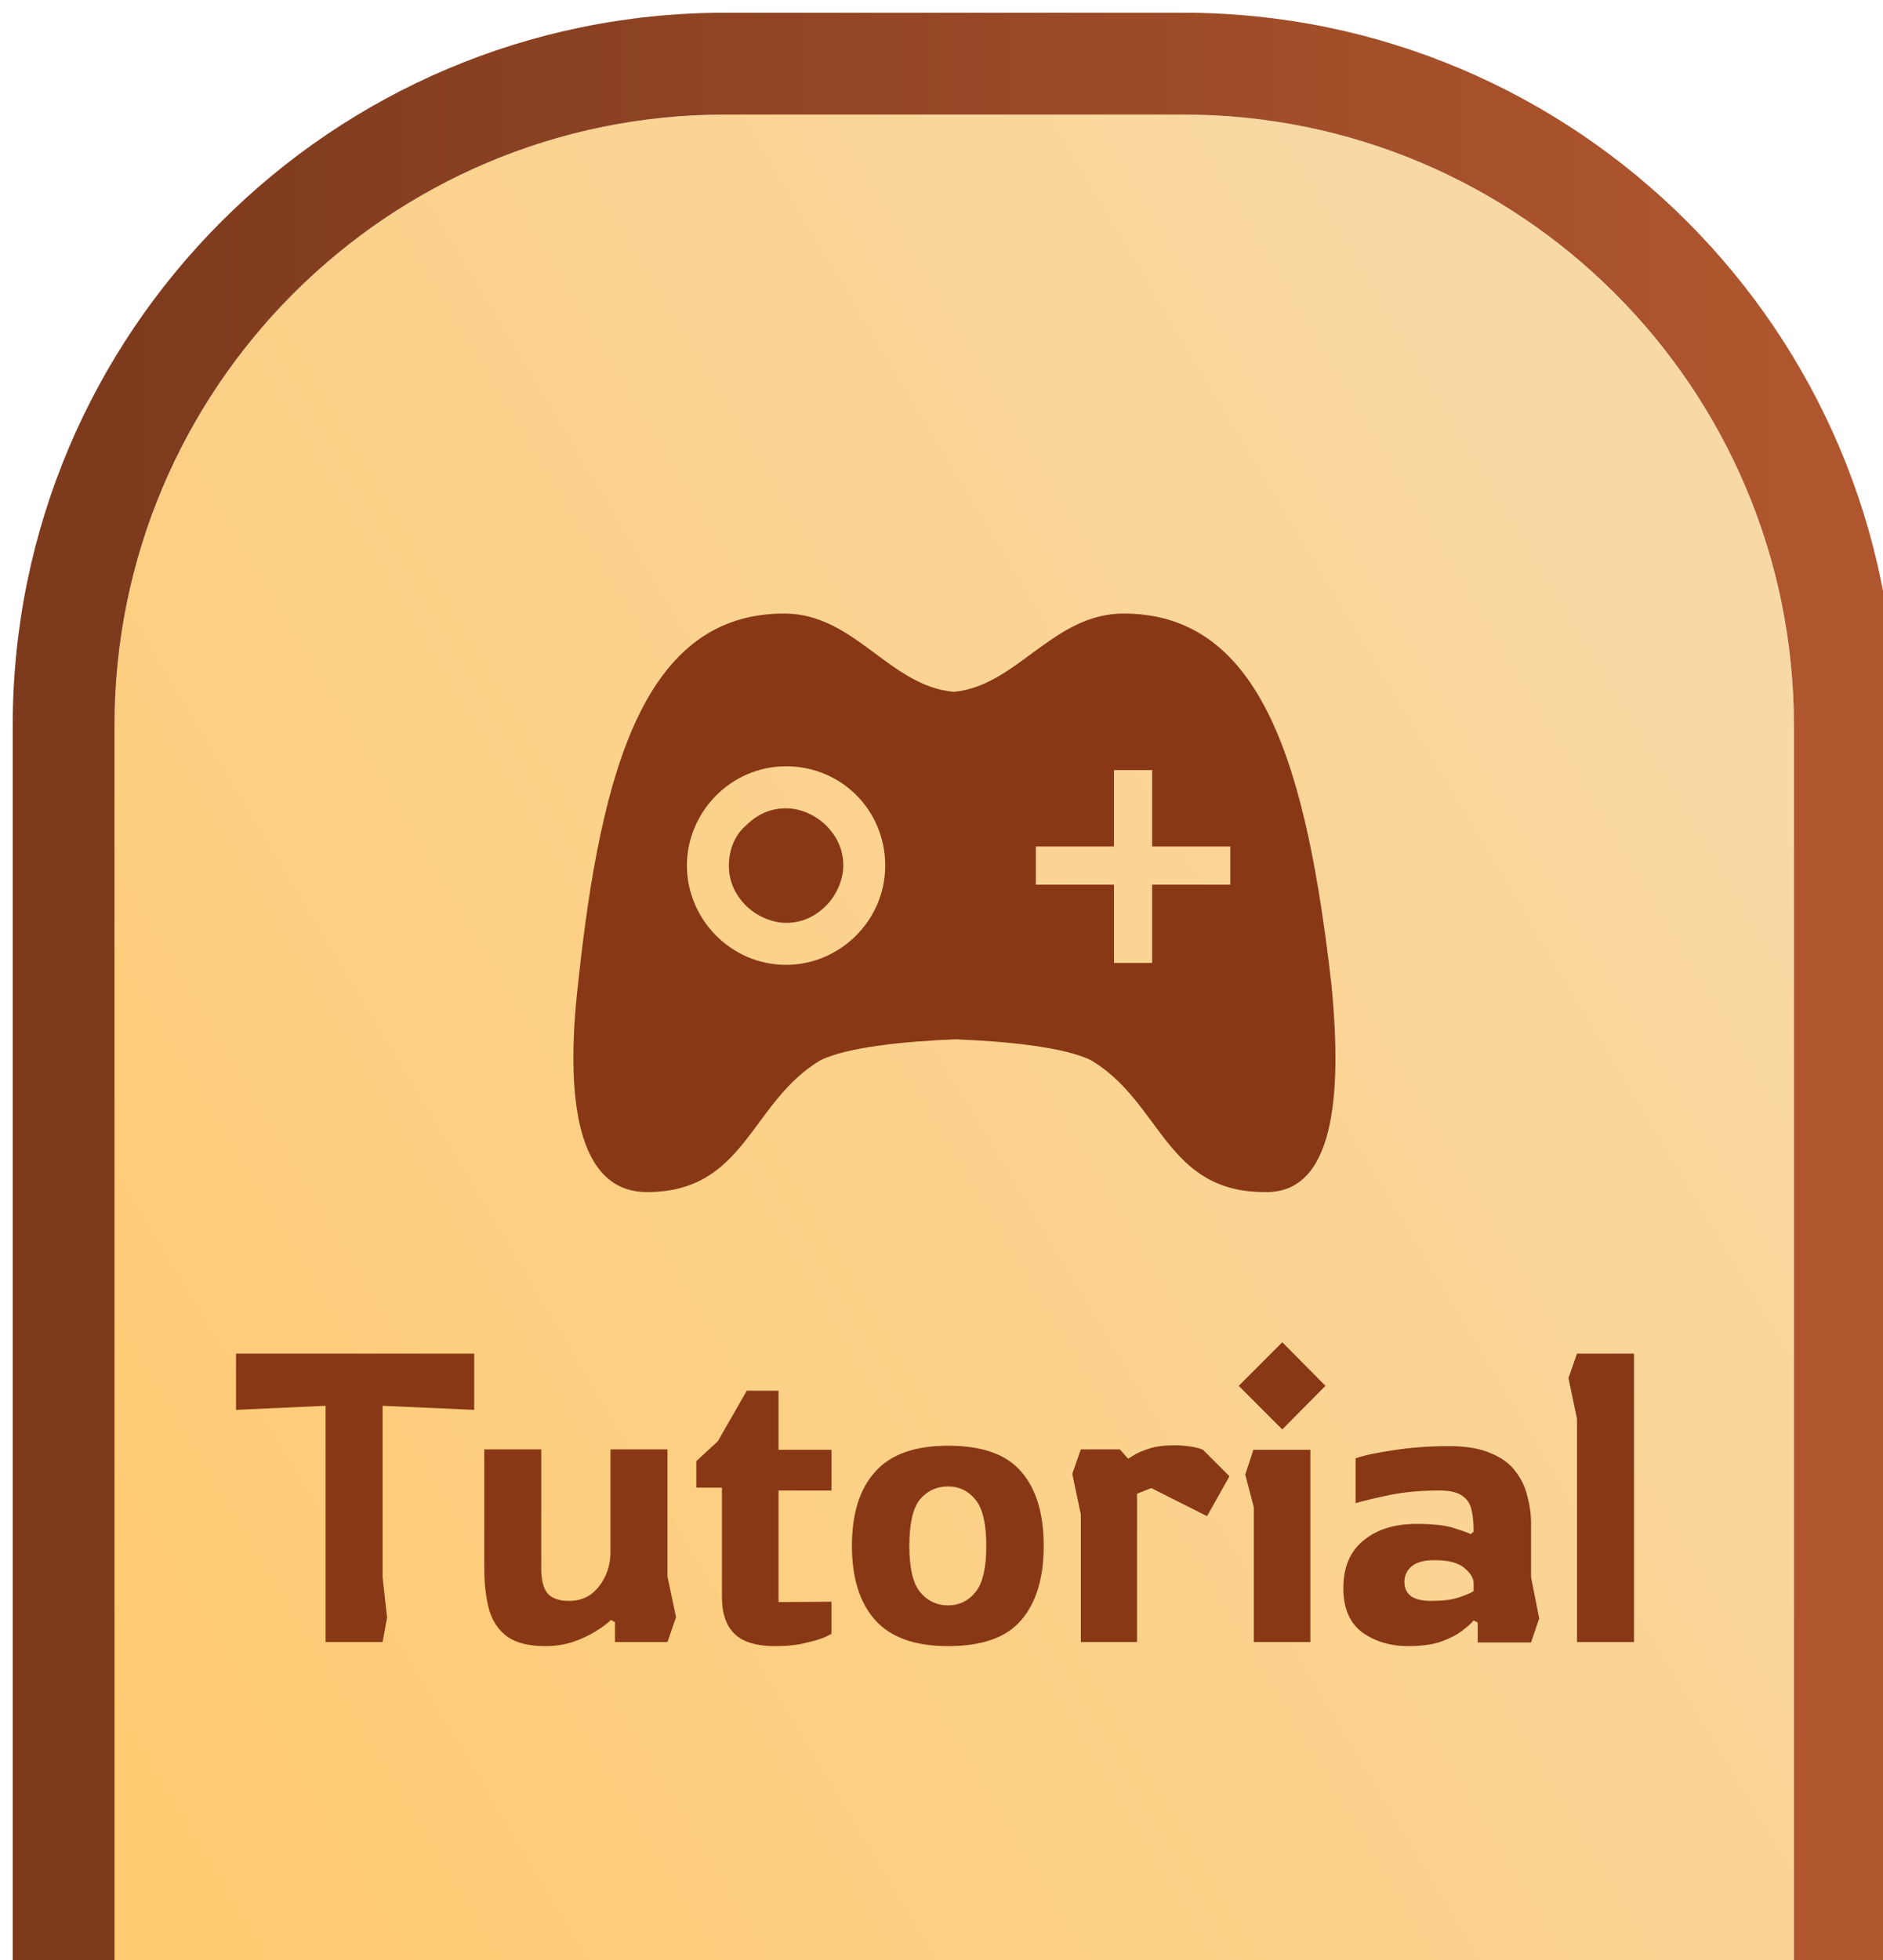 <svg width="74" height="77" viewBox="0 0 74 77" fill="none" xmlns="http://www.w3.org/2000/svg">
<g filter="url(#filter0_i_366_202)">
<path d="M46 4C59.255 4 70 14.745 70 28L70 83L4 83L4 28C4 14.745 14.745 4 28 4L46 4Z" fill="url(#paint0_linear_366_202)"/>
</g>
<g clip-path="url(#clip0_366_202)">
<path d="M52.321 38.65C51.347 30.175 49.623 24.1 44.154 24.1C41.381 24.1 39.958 26.95 37.485 27.175C34.938 26.95 33.589 24.1 30.817 24.1C25.347 24.1 23.624 30.175 22.725 38.575C22.2 43.075 22.65 46.825 25.422 46.825C29.318 46.825 29.468 43.3 32.24 41.65C33.289 41.125 35.612 40.9 37.56 40.825C39.508 40.9 41.831 41.125 42.88 41.65C45.652 43.3 45.802 46.825 49.698 46.825C52.396 46.9 52.77 43.15 52.321 38.65ZM30.892 37.9C28.719 37.9 26.995 36.1 26.995 34C26.995 31.9 28.719 30.1 30.892 30.1C33.065 30.1 34.788 31.825 34.788 34C34.788 36.175 32.99 37.9 30.892 37.9ZM48.35 34.75H45.278V37.825H43.779V34.75H40.707V33.25H43.779V30.25H45.278V33.25H48.35V34.75Z" fill="#893815"/>
<path d="M28.644 34C28.644 34.6 28.869 35.125 29.318 35.575C29.693 35.95 30.292 36.25 30.892 36.25C31.491 36.25 32.016 36.025 32.465 35.575C32.84 35.2 33.14 34.6 33.14 34C33.14 33.4 32.915 32.875 32.465 32.425C32.091 32.05 31.491 31.75 30.892 31.75C30.292 31.75 29.768 31.975 29.318 32.425C28.869 32.8 28.644 33.4 28.644 34Z" fill="#893815"/>
</g>
<path d="M12.795 64.5V55.22L9.275 55.38V53.172H18.635V55.38L15.035 55.22V61.94L15.211 63.54L15.035 64.5H12.795ZM21.431 64.66C20.791 64.66 20.295 64.537 19.943 64.292C19.601 64.047 19.361 63.695 19.223 63.236C19.095 62.767 19.031 62.207 19.031 61.556V56.932H21.271V61.62C21.271 62.057 21.351 62.377 21.511 62.58C21.681 62.783 21.964 62.884 22.359 62.884C22.86 62.884 23.255 62.692 23.543 62.308C23.841 61.924 23.991 61.476 23.991 60.964V56.932H26.231V61.924L26.567 63.524L26.231 64.5H24.167V63.716L24.007 63.636C23.868 63.775 23.665 63.924 23.399 64.084C23.143 64.244 22.844 64.383 22.503 64.5C22.172 64.607 21.815 64.66 21.431 64.66ZM30.451 64.66C29.726 64.66 29.198 64.5 28.867 64.18C28.537 63.86 28.371 63.375 28.371 62.724V58.436H27.363V57.396L28.211 56.612L29.347 54.628H30.595V56.948H32.675V58.548H30.595V62.932L32.675 62.916V64.18C32.675 64.18 32.59 64.223 32.419 64.308C32.248 64.383 31.998 64.457 31.667 64.532C31.347 64.617 30.942 64.66 30.451 64.66ZM37.256 64.66C35.955 64.66 35 64.319 34.392 63.636C33.784 62.953 33.48 61.983 33.48 60.724C33.48 59.455 33.784 58.484 34.392 57.812C35 57.129 35.955 56.788 37.256 56.788C38.6 56.788 39.56 57.129 40.136 57.812C40.723 58.484 41.016 59.455 41.016 60.724C41.016 61.983 40.723 62.953 40.136 63.636C39.56 64.319 38.6 64.66 37.256 64.66ZM37.256 63.06C37.693 63.06 38.051 62.889 38.328 62.548C38.616 62.207 38.76 61.599 38.76 60.724C38.76 59.849 38.616 59.241 38.328 58.9C38.051 58.559 37.693 58.388 37.256 58.388C36.808 58.388 36.44 58.559 36.152 58.9C35.875 59.241 35.736 59.849 35.736 60.724C35.736 61.599 35.88 62.207 36.168 62.548C36.456 62.889 36.819 63.06 37.256 63.06ZM42.476 64.5V59.492L42.14 57.892L42.476 56.932H44.012L44.332 57.3C44.332 57.3 44.401 57.257 44.54 57.172C44.689 57.076 44.897 56.985 45.164 56.9C45.431 56.815 45.756 56.772 46.14 56.772C46.353 56.772 46.567 56.788 46.78 56.82C46.993 56.852 47.159 56.895 47.276 56.948L48.316 57.988L47.436 59.556L45.244 58.452L44.684 58.676V64.5H42.476ZM50.392 56.148L48.681 54.436L50.392 52.724L52.089 54.436L50.392 56.148ZM49.273 64.5V59.204L48.937 57.924L49.257 56.948H51.496V64.5H49.273ZM55.352 64.66C54.638 64.66 54.03 64.479 53.529 64.116C53.038 63.743 52.792 63.167 52.792 62.388C52.792 61.567 53.054 60.943 53.577 60.516C54.099 60.079 54.798 59.86 55.672 59.86C56.312 59.86 56.798 59.913 57.129 60.02C57.47 60.127 57.694 60.207 57.8 60.26L57.913 60.164C57.913 59.844 57.886 59.561 57.833 59.316C57.779 59.071 57.657 58.884 57.465 58.756C57.273 58.617 56.974 58.548 56.569 58.548C55.843 58.548 55.193 58.607 54.617 58.724C54.051 58.841 53.603 58.948 53.273 59.044V57.284C53.603 57.167 54.105 57.06 54.776 56.964C55.449 56.857 56.174 56.804 56.953 56.804C57.614 56.804 58.153 56.895 58.569 57.076C58.995 57.247 59.321 57.481 59.544 57.78C59.779 58.079 59.939 58.409 60.025 58.772C60.12 59.124 60.169 59.476 60.169 59.828V61.956L60.489 63.572L60.169 64.516H58.072V63.732L57.913 63.652C57.827 63.759 57.678 63.892 57.465 64.052C57.262 64.212 56.984 64.356 56.633 64.484C56.291 64.601 55.864 64.66 55.352 64.66ZM56.233 62.884C56.691 62.884 57.048 62.841 57.304 62.756C57.571 62.671 57.774 62.585 57.913 62.5V62.196C57.913 61.993 57.79 61.791 57.544 61.588C57.31 61.385 56.92 61.284 56.377 61.284C55.971 61.284 55.672 61.364 55.48 61.524C55.288 61.684 55.193 61.887 55.193 62.132C55.193 62.388 55.283 62.58 55.465 62.708C55.646 62.825 55.902 62.884 56.233 62.884ZM61.974 64.5V55.732L61.639 54.132L61.974 53.172H64.215V64.5H61.974Z" fill="#893815"/>
<g filter="url(#filter1_i_366_202)">
<path fill-rule="evenodd" clip-rule="evenodd" d="M74 87L-3.80289e-06 87L-1.22392e-06 28C-5.47967e-07 12.536 12.536 -2.68668e-06 28 -2.01072e-06L46 -1.22392e-06C61.464 -5.47967e-07 74 12.536 74 28L74 87ZM70 28C70 14.745 59.255 4 46 4L28 4C14.745 4 4 14.745 4 28L4 83L70 83L70 28Z" fill="url(#paint1_linear_366_202)"/>
</g>
<defs>
<filter id="filter0_i_366_202" x="4" y="4" width="66" height="79" filterUnits="userSpaceOnUse" color-interpolation-filters="sRGB">
<feFlood flood-opacity="0" result="BackgroundImageFix"/>
<feBlend mode="normal" in="SourceGraphic" in2="BackgroundImageFix" result="shape"/>
<feColorMatrix in="SourceAlpha" type="matrix" values="0 0 0 0 0 0 0 0 0 0 0 0 0 0 0 0 0 0 127 0" result="hardAlpha"/>
<feOffset dx="0.5" dy="0.5"/>
<feComposite in2="hardAlpha" operator="arithmetic" k2="-1" k3="1"/>
<feColorMatrix type="matrix" values="0 0 0 0 1 0 0 0 0 0.917 0 0 0 0 0.775 0 0 0 1 0"/>
<feBlend mode="normal" in2="shape" result="effect1_innerShadow_366_202"/>
</filter>
<filter id="filter1_i_366_202" x="0" y="0" width="74" height="87" filterUnits="userSpaceOnUse" color-interpolation-filters="sRGB">
<feFlood flood-opacity="0" result="BackgroundImageFix"/>
<feBlend mode="normal" in="SourceGraphic" in2="BackgroundImageFix" result="shape"/>
<feColorMatrix in="SourceAlpha" type="matrix" values="0 0 0 0 0 0 0 0 0 0 0 0 0 0 0 0 0 0 127 0" result="hardAlpha"/>
<feOffset dx="0.5" dy="0.5"/>
<feComposite in2="hardAlpha" operator="arithmetic" k2="-1" k3="1"/>
<feColorMatrix type="matrix" values="0 0 0 0 1 0 0 0 0 0.916 0 0 0 0 0.775 0 0 0 0.8 0"/>
<feBlend mode="normal" in2="shape" result="effect1_innerShadow_366_202"/>
</filter>
<linearGradient id="paint0_linear_366_202" x1="70" y1="28" x2="4" y2="67.5" gradientUnits="userSpaceOnUse">
<stop stop-color="#F8D9A5"/>
<stop offset="1" stop-color="#FFCA72"/>
</linearGradient>
<linearGradient id="paint1_linear_366_202" x1="70" y1="48.5" x2="4" y2="48.5" gradientUnits="userSpaceOnUse">
<stop stop-color="#AF562E"/>
<stop offset="1" stop-color="#7D3A1D"/>
</linearGradient>
<clipPath id="clip0_366_202">
<rect width="30" height="30" fill="white" transform="translate(22.5 20.5)"/>
</clipPath>
</defs>
</svg>
